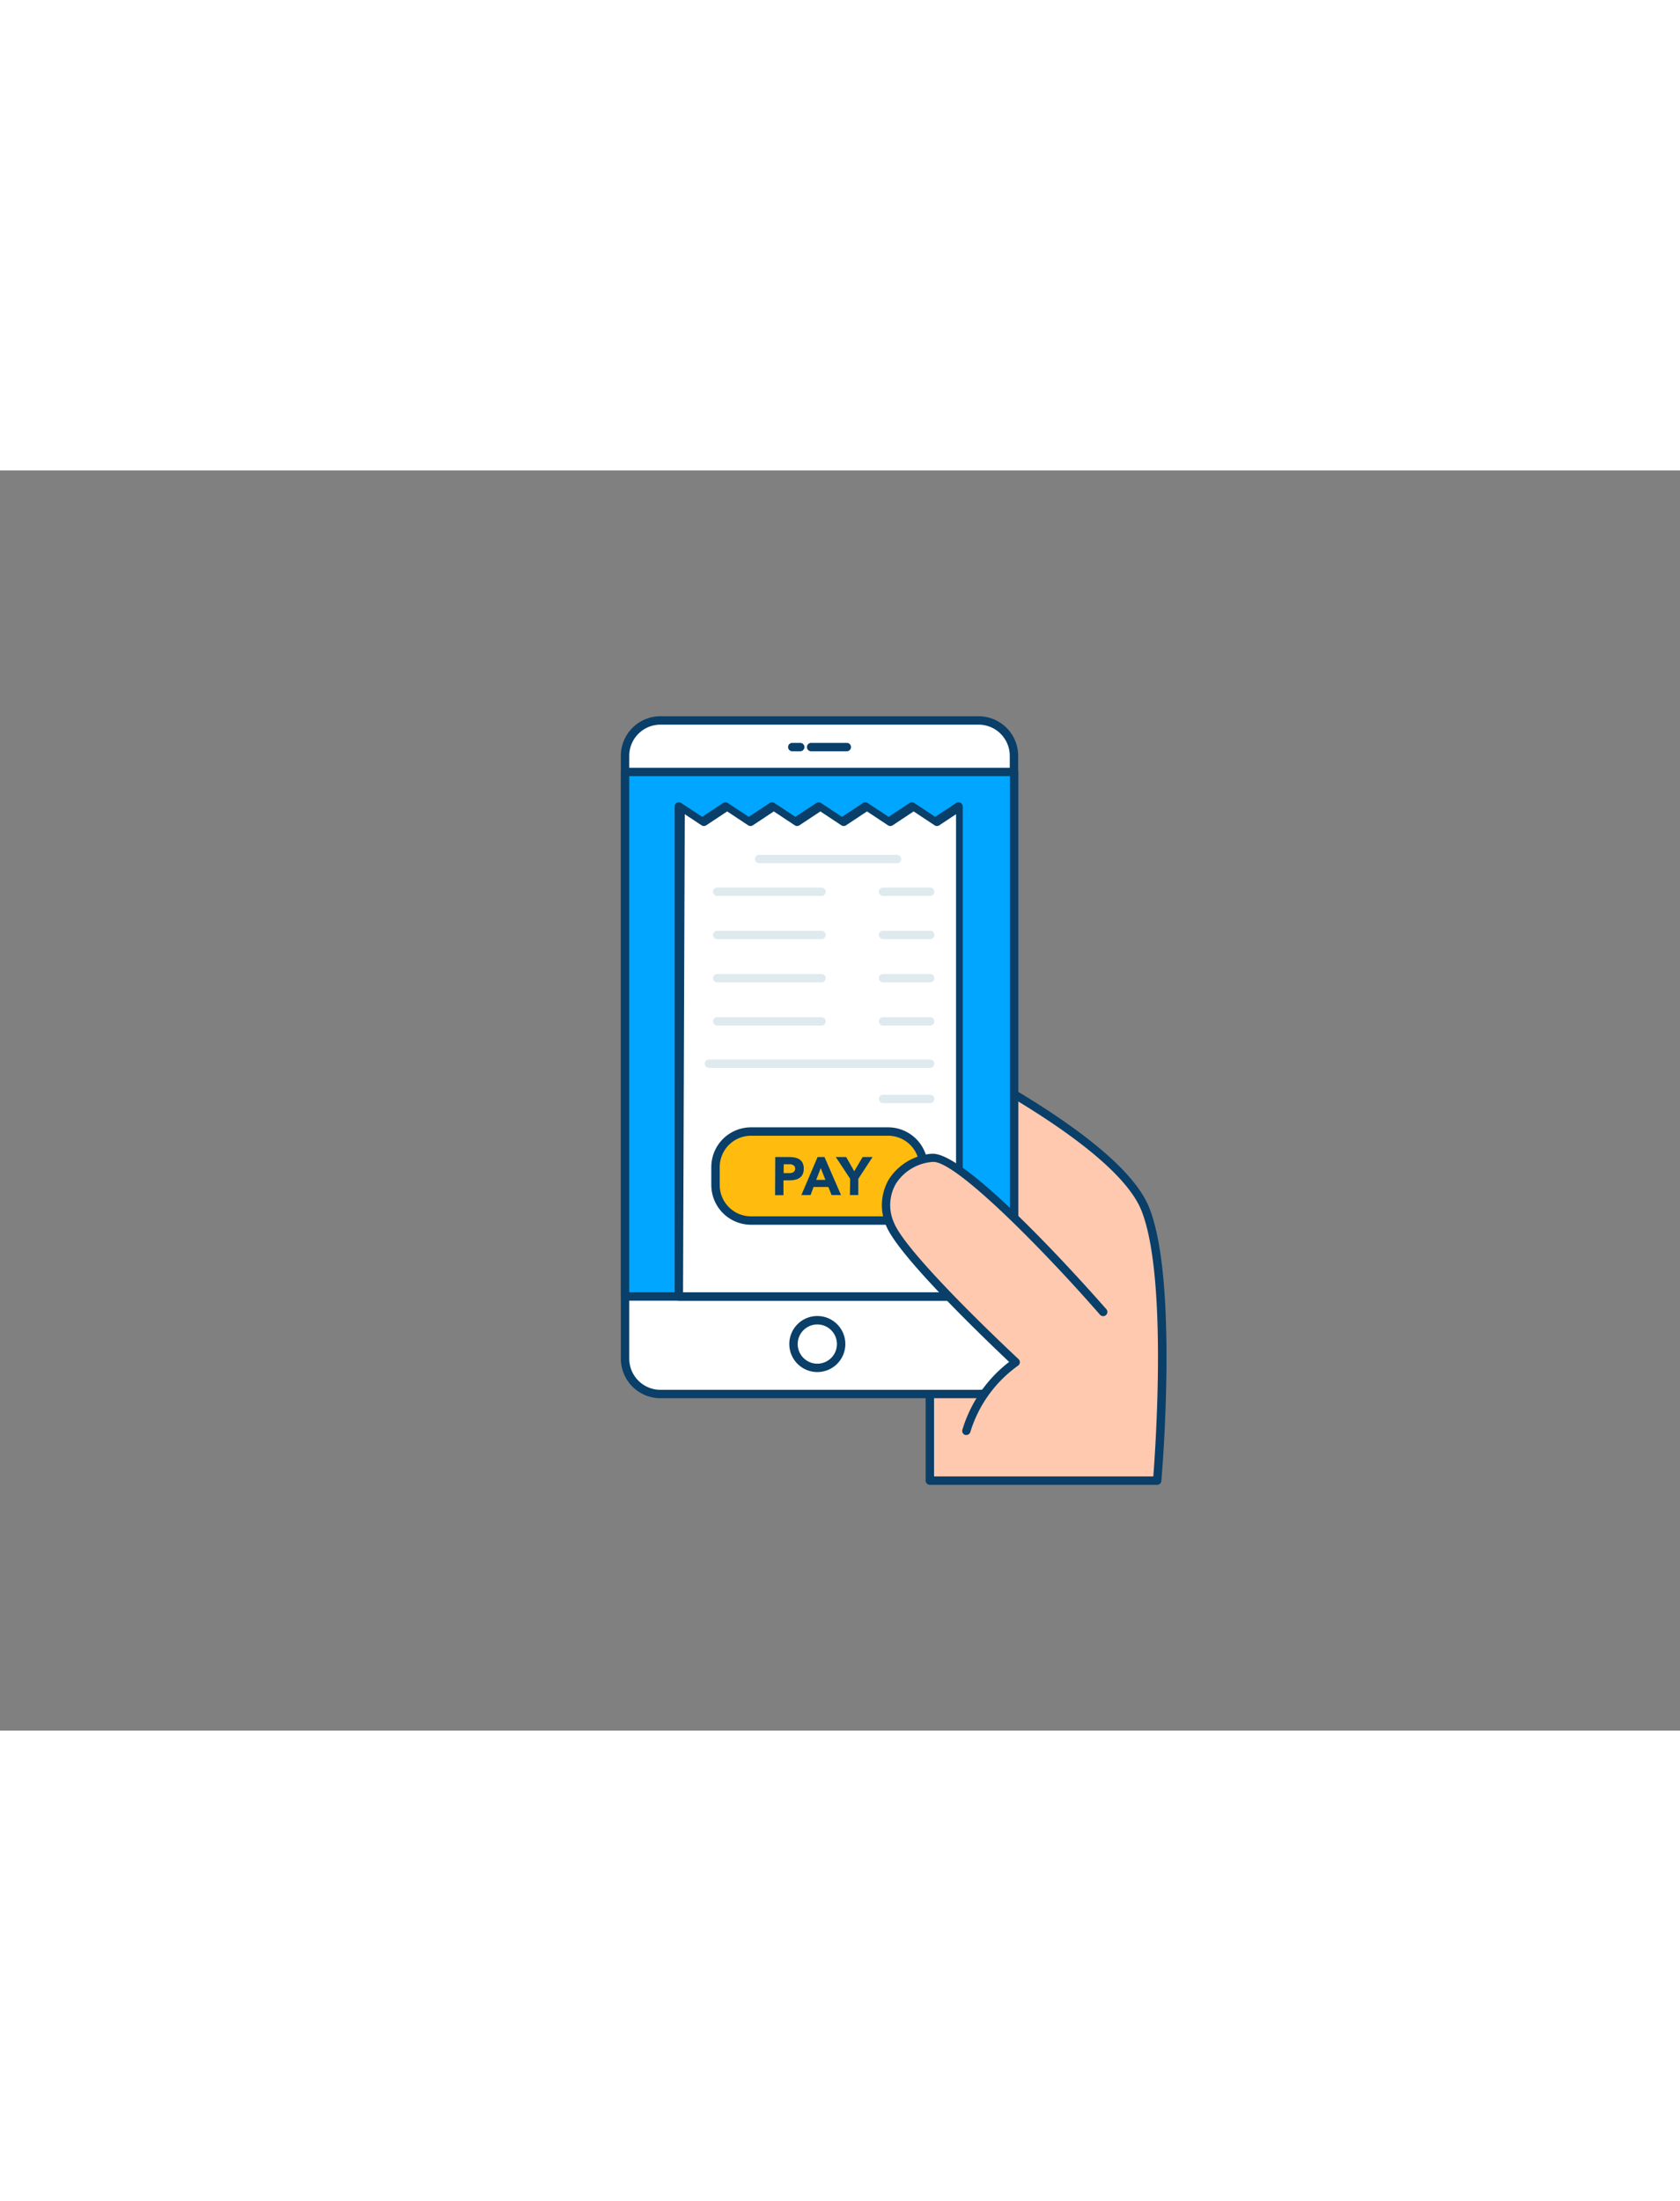 <svg xmlns="http://www.w3.org/2000/svg" viewBox="0 0 400 300" data-imageid="card-payment-3" imageName="Online payment" class="illustrations_image" style="width: 229px;"><rect x="0" y="0" width="400" height="300" fill="#808080" stroke="none"/><g id="_293_online_payment_outline" data-name="#293_online_payment_outline"><path d="M221.39,240.49v-25c0-5-27.06-32.27-27.06-32.27l25.49-46.4s45.94,21.71,52.87,39,2.83,64.69,2.83,64.69Z" fill="#ffc9b0"/><path d="M275.52,241.49H221.39a1,1,0,0,1-1-1v-25c0-3.36-16.42-21.14-26.77-31.56a1,1,0,0,1-.17-1.19l25.49-46.4a1,1,0,0,1,1.3-.43c.12.06,11.68,5.54,23.94,13.08,16.58,10.19,26.48,19.1,29.43,26.48,6.94,17.33,3.07,63.2,2.9,65.14A1,1,0,0,1,275.52,241.49Zm-53.13-2H274.6c.51-6.66,3.39-47.74-2.84-63.32s-45.25-35-51.52-38.08L195.56,183c5.56,5.62,26.83,27.44,26.83,32.44Z" fill="#093f68"/><rect x="148.82" y="59.51" width="92.63" height="160.35" rx="8.42" fill="#fff"/><path d="M233,220.87H157.24a9.43,9.43,0,0,1-9.42-9.42V67.93a9.43,9.43,0,0,1,9.42-9.42H233a9.44,9.44,0,0,1,9.42,9.42V211.45A9.44,9.44,0,0,1,233,220.87ZM157.24,60.51a7.43,7.43,0,0,0-7.42,7.42V211.45a7.43,7.43,0,0,0,7.42,7.42H233a7.43,7.43,0,0,0,7.42-7.42V67.93A7.43,7.43,0,0,0,233,60.51Z" fill="#093f68"/><circle cx="194.61" cy="207.97" r="5.66" fill="#fff"/><path d="M194.61,214.64a6.67,6.67,0,1,1,6.66-6.67A6.67,6.67,0,0,1,194.61,214.64Zm0-11.33a4.67,4.67,0,1,0,4.66,4.66A4.67,4.67,0,0,0,194.61,203.31Z" fill="#093f68"/><rect x="148.82" y="71.77" width="92.63" height="124.88" fill="#00a6ff" class="target-color"/><path d="M241.45,197.65H148.82a1,1,0,0,1-1-1V71.77a1,1,0,0,1,1-1h92.63a1,1,0,0,1,1,1V196.65A1,1,0,0,1,241.45,197.65Zm-91.63-2h90.63V72.77H149.82Z" fill="#093f68"/><path d="M190.53,66.85h-1.89a1,1,0,0,1,0-2h1.89a1,1,0,0,1,0,2Z" fill="#093f68"/><path d="M201.62,66.85h-8.49a1,1,0,0,1,0-2h8.49a1,1,0,0,1,0,2Z" fill="#093f68"/><polygon points="228.63 79.98 228.63 196.65 161.63 196.65 161.63 79.98 167.22 83.64 172.81 79.98 178.38 83.64 183.97 79.98 189.56 83.64 195.14 79.98 200.73 83.64 206.3 79.98 211.89 83.64 217.48 79.98 223.06 83.64 228.63 79.98" fill="#fff"/><path d="M228.63,197.65h-67a1,1,0,0,1-1-1V80a1,1,0,0,1,1.55-.84l5,3.3,5-3.3a1,1,0,0,1,1.09,0l5,3.3,5-3.3a1,1,0,0,1,1.1,0l5,3.3,5-3.3a1,1,0,0,1,1.1,0l5,3.3,5-3.3a1,1,0,0,1,1.1,0l5,3.3,5-3.3a1,1,0,0,1,1.1,0l5,3.3,5-3.3a1,1,0,0,1,1.55.84V196.65A1,1,0,0,1,228.63,197.65Zm-66-2h65V81.83l-4,2.65a1,1,0,0,1-1.1,0l-5-3.31-5,3.31a1,1,0,0,1-1.1,0l-5-3.31-5,3.31a1,1,0,0,1-1.1,0l-5-3.31-5,3.31a1,1,0,0,1-1.09,0l-5-3.31-5,3.31a1,1,0,0,1-1.1,0l-5-3.31-5,3.31a1,1,0,0,1-1.1,0l-4-2.65Z" fill="#093f68"/><path d="M213.57,93.5H180.74a1,1,0,0,1,0-2h32.83a1,1,0,0,1,0,2Z" fill="#dfeaef"/><path d="M195.59,101.3H170.77a1,1,0,0,1,0-2h24.82a1,1,0,0,1,0,2Z" fill="#dfeaef"/><path d="M221.47,101.3H210.25a1,1,0,0,1,0-2h11.22a1,1,0,0,1,0,2Z" fill="#dfeaef"/><path d="M195.59,111.58H170.77a1,1,0,0,1,0-2h24.82a1,1,0,0,1,0,2Z" fill="#dfeaef"/><path d="M221.47,111.58H210.25a1,1,0,0,1,0-2h11.22a1,1,0,0,1,0,2Z" fill="#dfeaef"/><path d="M195.59,121.87H170.77a1,1,0,1,1,0-2h24.82a1,1,0,1,1,0,2Z" fill="#dfeaef"/><path d="M221.47,121.87H210.25a1,1,0,0,1,0-2h11.22a1,1,0,1,1,0,2Z" fill="#dfeaef"/><path d="M195.59,132.15H170.77a1,1,0,0,1,0-2h24.82a1,1,0,0,1,0,2Z" fill="#dfeaef"/><path d="M221.47,132.15H210.25a1,1,0,0,1,0-2h11.22a1,1,0,0,1,0,2Z" fill="#dfeaef"/><path d="M221.47,142.23H168.8a1,1,0,0,1,0-2h52.67a1,1,0,0,1,0,2Z" fill="#dfeaef"/><path d="M221.47,150.63H210.25a1,1,0,0,1,0-2h11.22a1,1,0,1,1,0,2Z" fill="#dfeaef"/><rect x="170.36" y="157.38" width="49.55" height="21.2" rx="8.45" fill="#ffbc0e"/><path d="M211.46,179.57H178.81a9.46,9.46,0,0,1-9.45-9.45v-4.29a9.46,9.46,0,0,1,9.45-9.45h32.65a9.46,9.46,0,0,1,9.45,9.45v4.29A9.46,9.46,0,0,1,211.46,179.57Zm-32.65-21.19a7.46,7.46,0,0,0-7.45,7.45v4.29a7.46,7.46,0,0,0,7.45,7.45h32.65a7.46,7.46,0,0,0,7.45-7.45v-4.29a7.46,7.46,0,0,0-7.45-7.45Z" fill="#093f68"/><path d="M184.58,163.45h3.36a7.06,7.06,0,0,1,1.33.13,3.12,3.12,0,0,1,1.09.44,2.23,2.23,0,0,1,.74.84,3,3,0,0,1,.27,1.34,3.1,3.1,0,0,1-.25,1.33,2.18,2.18,0,0,1-.7.85,2.76,2.76,0,0,1-1.06.46A6.25,6.25,0,0,1,188,169h-1.46v3.53h-2Zm2,3.83h1.33a2.24,2.24,0,0,0,.52-.05,1.44,1.44,0,0,0,.45-.17.9.9,0,0,0,.31-.33,1,1,0,0,0,.13-.53,1,1,0,0,0-.16-.56,1.07,1.07,0,0,0-.41-.32,1.65,1.65,0,0,0-.56-.15l-.59,0h-1Z" fill="#093f68"/><path d="M194.66,163.45h1.65l3.93,9.05H198l-.78-1.92H193.7L193,172.5h-2.2Zm.76,2.63-1.09,2.81h2.2Z" fill="#093f68"/><path d="M202.42,168.64,199,163.45h2.47l1.92,3.39,2-3.39h2.36l-3.39,5.19v3.86h-2Z" fill="#093f68"/><path d="M262.66,200.27s-32.83-37.53-40.75-36.65-13.19,7.79-10,15.84,29.91,32.83,29.91,32.83a30.93,30.93,0,0,0-11.75,16.33" fill="#ffc9b0"/><path d="M230.1,229.62a.86.86,0,0,1-.28,0,1,1,0,0,1-.68-1.24,32,32,0,0,1,11.13-16.15C235.5,207.71,214,187.24,211,179.83a12.25,12.25,0,0,1,.59-11,13.35,13.35,0,0,1,10.2-6.16l.34,0c8.65,0,37.92,33.17,41.28,37a1,1,0,0,1-1.51,1.32C249.35,186.57,227.39,164,222,164.62a11.35,11.35,0,0,0-8.7,5.2,10.23,10.23,0,0,0-.45,9.26c3.11,7.76,29.39,32.23,29.66,32.48a1,1,0,0,1,.31.82,1,1,0,0,1-.46.76,30.21,30.21,0,0,0-11.32,15.76A1,1,0,0,1,230.1,229.62Z" fill="#093f68"/></g></svg>